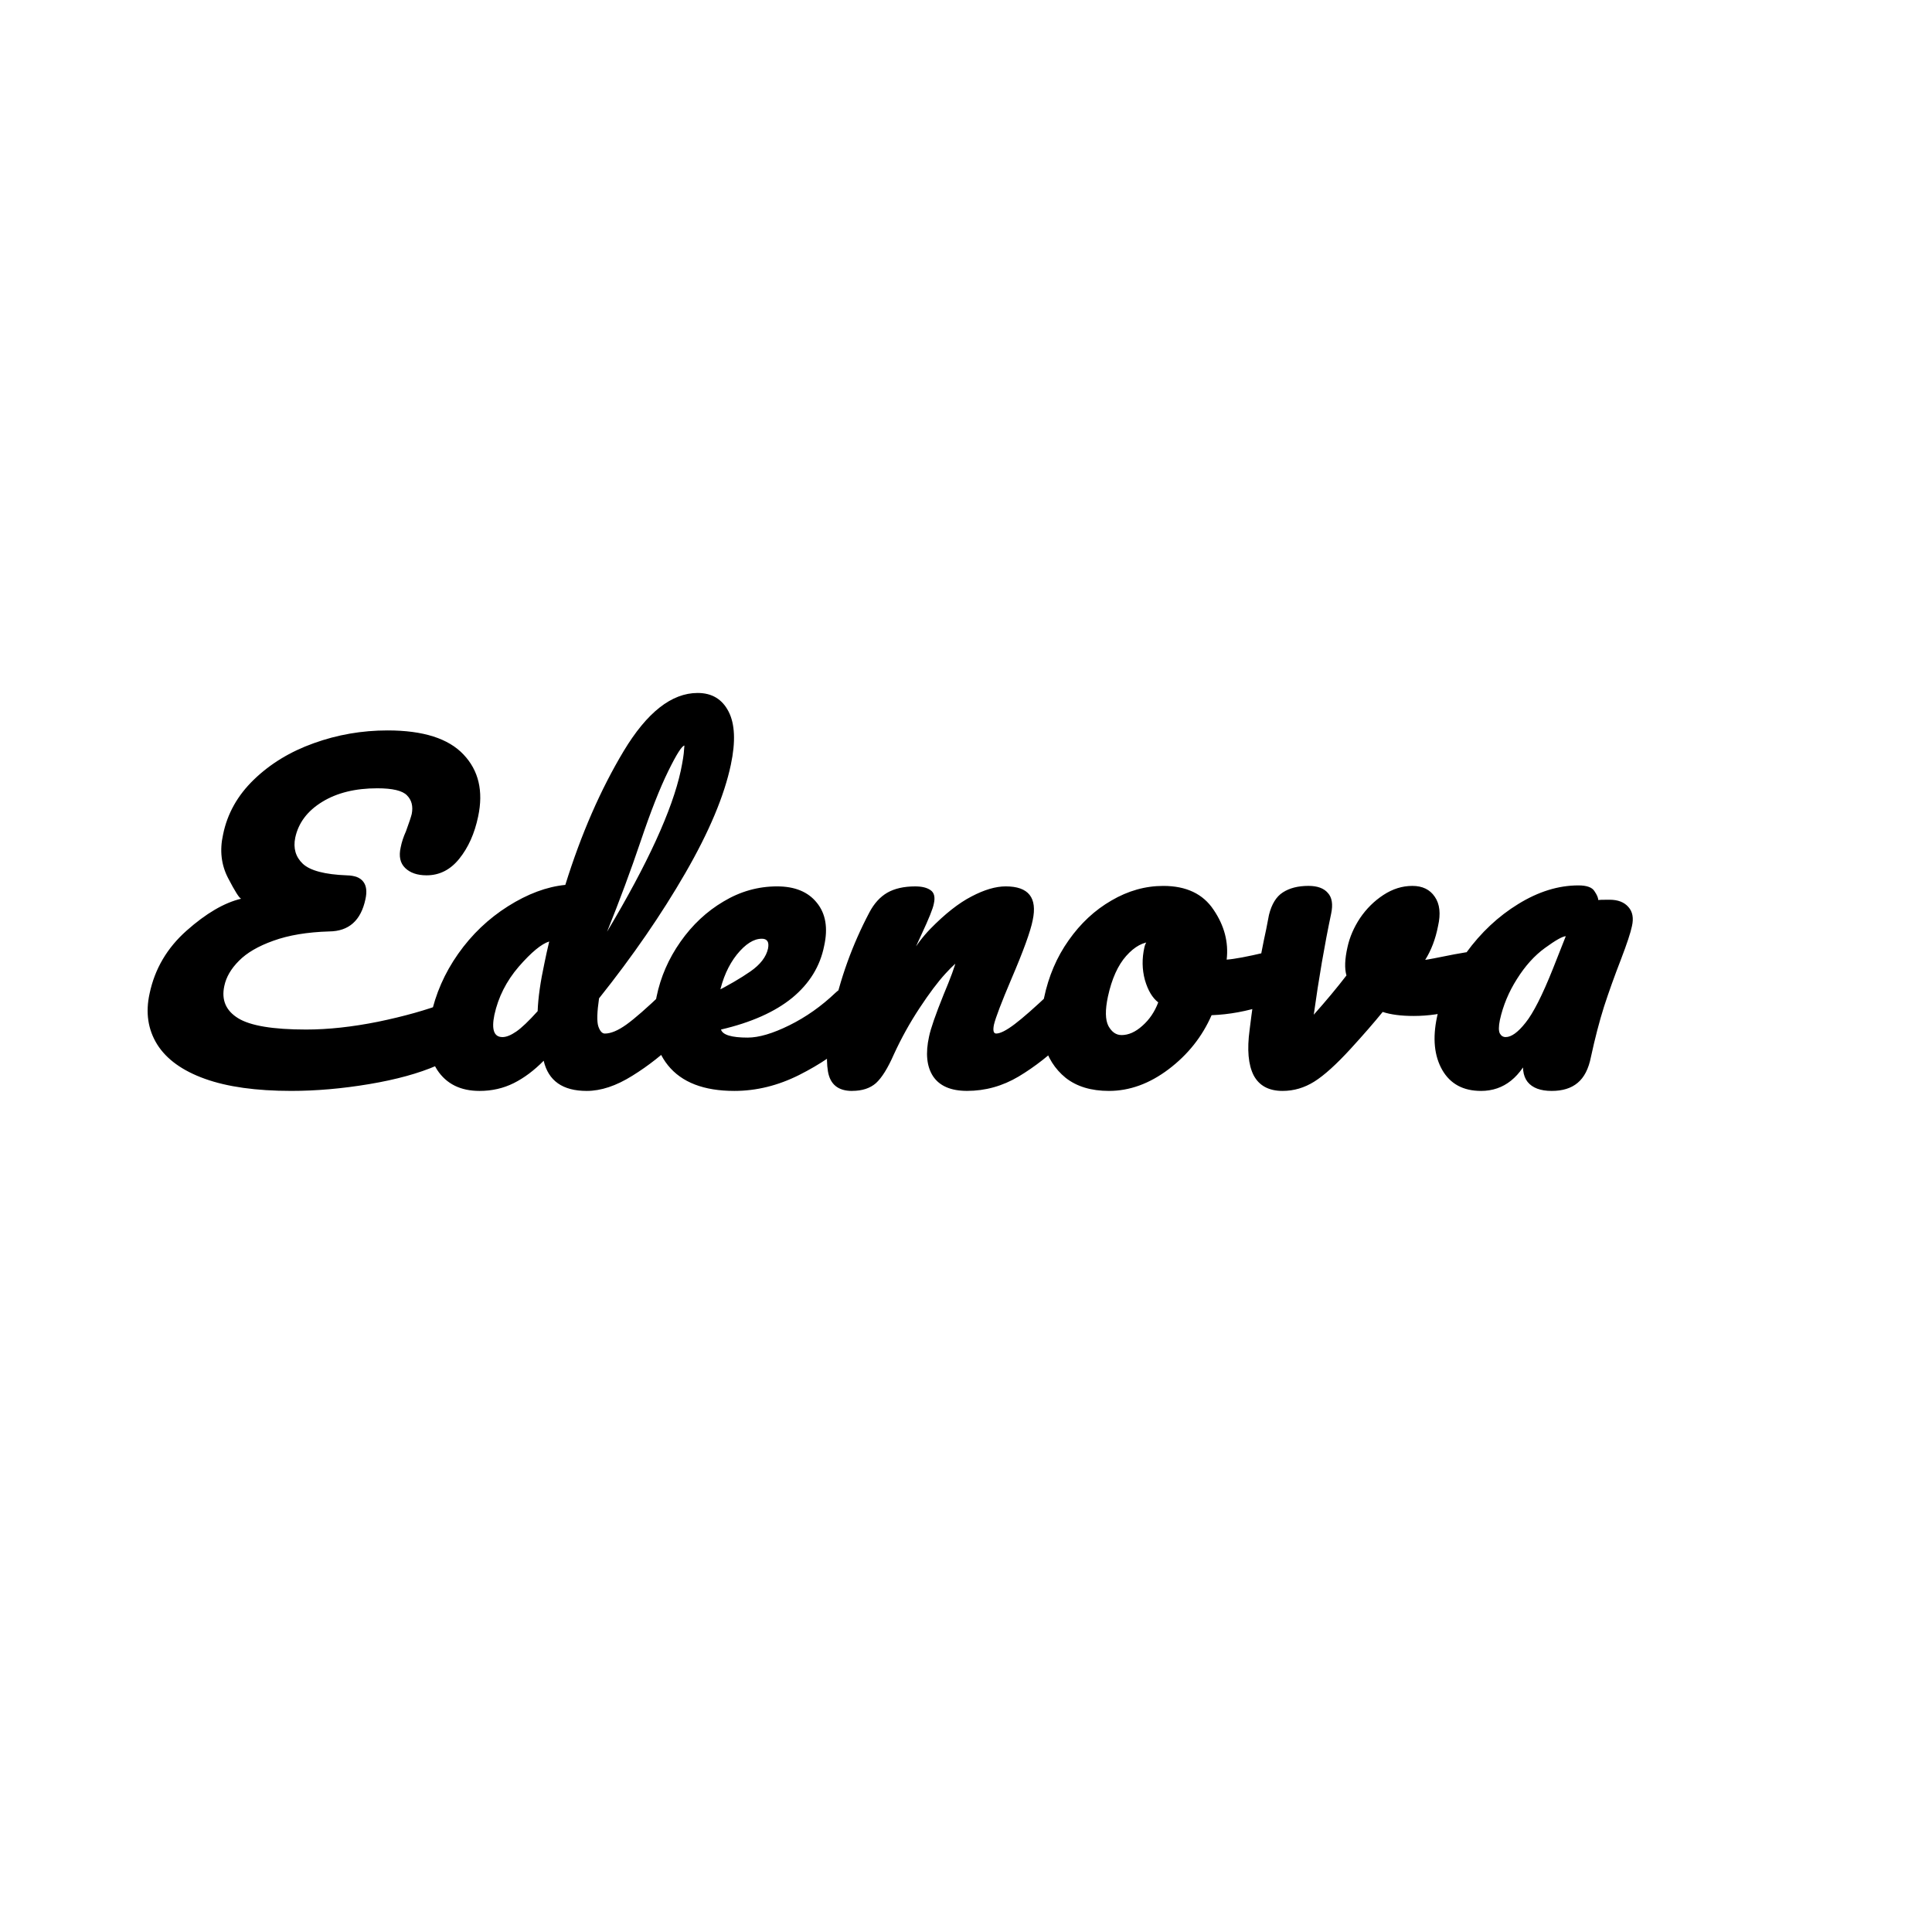 <svg version="1.1" viewBox="0.0 0.0 120.0 120.0" fill="currentColor" stroke="none" stroke-linecap="square" stroke-miterlimit="10" xmlns:xlink="http://www.w3.org/1999/xlink" xmlns="http://www.w3.org/2000/svg"><clipPath id="p.0"><path d="m0 0l120.0 0l0 120.0l-120.0 0l0 -120.0z" clip-rule="nonzero"/></clipPath><g clip-path="url(#p.0)"><path fill="currentColor" fill-opacity="0.0" d="m0 0l120.0 0l0 120.0l-120.0 0z" fill-rule="evenodd"/><path fill="#000000" fill-opacity="0.0" d="m4.339 40.315l120.976 0l0 32.913l-120.976 0z" fill-rule="evenodd"/><path fill="currentColor" d="m27.698 62.275q0.469 -0.188 0.797 -0.188q0.656 0 0.875 0.484q0.219 0.469 0.078 1.078q-0.172 0.875 -0.719 1.484q-0.547 0.594 -1.594 1.047q-1.688 0.734 -4.203 1.156q-2.516 0.422 -4.844 0.422q-3.266 0 -5.359 -0.75q-2.094 -0.75 -2.969 -2.141q-0.859 -1.391 -0.469 -3.156q0.484 -2.297 2.297 -3.906q1.812 -1.609 3.391 -1.984q-0.172 -0.047 -0.812 -1.281q-0.641 -1.234 -0.312 -2.703q0.391 -1.938 1.906 -3.406q1.531 -1.484 3.719 -2.266q2.203 -0.797 4.594 -0.797q3.312 0 4.719 1.5q1.406 1.484 0.906 3.844q-0.328 1.578 -1.172 2.625q-0.828 1.031 -2.031 1.031q-0.859 0 -1.328 -0.453q-0.469 -0.453 -0.281 -1.281q0.094 -0.484 0.328 -1.0q0.297 -0.812 0.359 -1.078q0.141 -0.719 -0.297 -1.156q-0.422 -0.438 -1.844 -0.438q-2.047 0 -3.422 0.844q-1.375 0.844 -1.672 2.219q-0.203 0.984 0.469 1.625q0.688 0.641 2.734 0.719q0.75 0.016 1.031 0.406q0.281 0.375 0.125 1.078q-0.422 1.984 -2.25 2.0q-2.047 0.062 -3.469 0.578q-1.406 0.5 -2.141 1.25q-0.734 0.734 -0.906 1.562q-0.281 1.297 0.859 2.0q1.141 0.703 4.219 0.703q2.062 0 4.469 -0.484q2.422 -0.5 4.219 -1.188zm14.493 -1.062q0.594 0 0.781 0.484q0.203 0.469 0.047 1.109q-0.219 1.141 -0.922 1.781q-1.312 1.297 -2.828 2.234q-1.5 0.938 -2.828 0.938q-2.234 0 -2.672 -1.875q-0.891 0.906 -1.859 1.391q-0.969 0.484 -2.125 0.484q-1.766 0 -2.625 -1.297q-0.844 -1.312 -0.406 -3.328q0.438 -2.094 1.703 -3.891q1.266 -1.797 3.094 -2.953q1.828 -1.156 3.562 -1.328q1.469 -4.719 3.625 -8.312q2.172 -3.609 4.594 -3.609q1.328 0 1.922 1.156q0.594 1.156 0.141 3.297q-0.609 2.891 -2.828 6.734q-2.219 3.844 -5.359 7.781q-0.188 1.281 -0.047 1.734q0.156 0.453 0.406 0.453q0.562 0 1.344 -0.562q0.781 -0.562 2.25 -1.969q0.484 -0.453 1.031 -0.453zm0.328 -14.906q-0.234 0 -1.016 1.594q-0.781 1.594 -1.703 4.328q-0.922 2.734 -2.094 5.641q3.781 -6.328 4.578 -10.0q0.188 -0.906 0.203 -1.297q0.031 -0.391 0.031 -0.266zm-11.312 18.109q0.359 0 0.859 -0.344q0.5 -0.344 1.328 -1.266q0.047 -1.25 0.422 -2.984q0.125 -0.625 0.297 -1.344q-0.719 0.219 -1.891 1.562q-1.156 1.344 -1.516 3.0q-0.281 1.375 0.5 1.375zm21.716 -3.203q0.594 0 0.781 0.484q0.203 0.469 0.047 1.109q-0.219 1.141 -0.922 1.781q-1.219 1.188 -3.203 2.188q-1.969 0.984 -4.016 0.984q-2.844 0 -4.125 -1.594q-1.281 -1.594 -0.703 -4.266q0.375 -1.828 1.484 -3.406q1.109 -1.578 2.672 -2.5q1.562 -0.938 3.328 -0.938q1.656 0 2.469 1.016q0.828 1.016 0.453 2.688q-0.375 1.891 -1.984 3.219q-1.609 1.312 -4.422 1.969q0.156 0.5 1.656 0.5q1.047 0 2.594 -0.766q1.547 -0.766 2.859 -2.016q0.484 -0.453 1.031 -0.453zm-5.609 -2.906q-0.75 0 -1.547 0.984q-0.781 0.984 -1.094 2.469l-0.344 -0.094q1.359 -0.688 2.281 -1.328q0.922 -0.641 1.094 -1.422q0.062 -0.328 -0.047 -0.469q-0.094 -0.141 -0.344 -0.141zm5.61 9.453q-1.297 0 -1.5 -1.219q-0.203 -1.219 0.281 -3.5q0.703 -3.359 2.297 -6.375q0.438 -0.828 1.109 -1.219q0.688 -0.391 1.734 -0.391q0.625 0 0.953 0.234q0.344 0.234 0.203 0.844q-0.078 0.438 -0.766 1.906q-0.469 1.0 -0.781 1.75q-0.312 0.734 -1.016 1.734q0.984 -2.422 2.344 -3.828q1.375 -1.406 2.562 -2.016q1.188 -0.625 2.125 -0.625q2.125 0 1.672 2.109q-0.203 1.031 -1.328 3.656q-0.922 2.172 -1.078 2.828q-0.109 0.547 0.141 0.547q0.375 0 1.141 -0.578q0.766 -0.578 2.219 -1.953q0.484 -0.453 1.031 -0.453q0.594 0 0.781 0.484q0.203 0.469 0.047 1.109q-0.219 1.141 -0.922 1.781q-1.391 1.375 -2.906 2.281q-1.5 0.891 -3.203 0.891q-1.5 0 -2.109 -0.906q-0.594 -0.906 -0.25 -2.469q0.156 -0.75 0.906 -2.609q0.656 -1.562 0.781 -2.125q0.188 -0.109 0.188 0.062q-0.156 0 -0.859 0.766q-0.703 0.766 -1.609 2.141q-0.906 1.375 -1.594 2.875q-0.562 1.281 -1.109 1.781q-0.547 0.484 -1.484 0.484zm26.157 -8.688q0.609 0 0.766 0.516q0.172 0.516 0.031 1.125q-0.312 1.453 -1.312 1.734q-1.672 0.547 -3.312 0.609q-0.875 2.0 -2.672 3.359q-1.781 1.344 -3.703 1.344q-1.656 0 -2.688 -0.812q-1.016 -0.828 -1.359 -2.156q-0.328 -1.328 0.016 -2.812q0.422 -2.016 1.531 -3.578q1.109 -1.578 2.656 -2.469q1.547 -0.906 3.219 -0.906q2.141 0 3.125 1.484q1.0 1.469 0.812 3.094q0.703 -0.047 2.422 -0.453q0.25 -0.078 0.469 -0.078zm-9.422 5.219q0.656 0 1.297 -0.578q0.656 -0.578 0.984 -1.453q-0.547 -0.422 -0.828 -1.391q-0.266 -0.984 -0.031 -2.031q0.094 -0.438 0.5 -0.656l0 0.312q-0.844 0 -1.625 0.875q-0.781 0.875 -1.141 2.531q-0.266 1.25 0.031 1.828q0.312 0.562 0.812 0.562zm21.395 -5.141q0.125 -0.016 0.328 -0.016q0.609 0 0.844 0.422q0.25 0.406 0.125 0.984q-0.172 0.891 -0.641 1.422q-0.469 0.516 -1.234 0.75q-1.297 0.391 -2.672 0.391q-1.172 0 -1.922 -0.25q-0.812 1.0 -1.984 2.281q-1.344 1.469 -2.266 2.047q-0.922 0.578 -1.969 0.578q-1.281 0 -1.797 -0.969q-0.5 -0.984 -0.25 -2.828q0.438 -3.562 1.031 -6.25l0.172 -0.891q0.25 -1.0 0.859 -1.391q0.625 -0.406 1.594 -0.406q0.828 0 1.203 0.438q0.391 0.422 0.203 1.297q-0.609 2.891 -1.078 6.266q1.141 -1.281 2.031 -2.438q-0.188 -0.641 0.062 -1.75q0.203 -0.938 0.781 -1.812q0.594 -0.875 1.453 -1.438q0.859 -0.562 1.797 -0.562q0.938 0 1.391 0.672q0.469 0.672 0.203 1.828q-0.234 1.203 -0.797 2.094q0.188 -0.016 1.812 -0.344l0.719 -0.125zm0.935 8.609q-1.656 0 -2.406 -1.297q-0.75 -1.312 -0.328 -3.297q0.453 -2.109 1.812 -3.984q1.375 -1.891 3.234 -3.031q1.875 -1.156 3.734 -1.156q0.781 0 1.0 0.359q0.234 0.344 0.234 0.547q0.078 -0.016 0.703 -0.016q0.781 0 1.172 0.453q0.391 0.438 0.219 1.188q-0.125 0.609 -0.688 2.078q-0.594 1.531 -1.047 2.922q-0.438 1.391 -0.812 3.125q-0.219 1.109 -0.828 1.609q-0.594 0.5 -1.609 0.5q-1.047 0 -1.5 -0.562q-0.438 -0.562 -0.203 -1.688l0.5 -0.312q-1.047 2.562 -3.188 2.562zm1.531 -3.344q0.531 0 1.234 -0.891q0.719 -0.891 1.703 -3.359l0.797 -2.016q-0.312 0.016 -1.297 0.734q-0.969 0.703 -1.734 1.922q-0.766 1.203 -1.062 2.547q-0.125 0.609 0 0.844q0.125 0.219 0.359 0.219z" fill-rule="nonzero"/></g></svg>